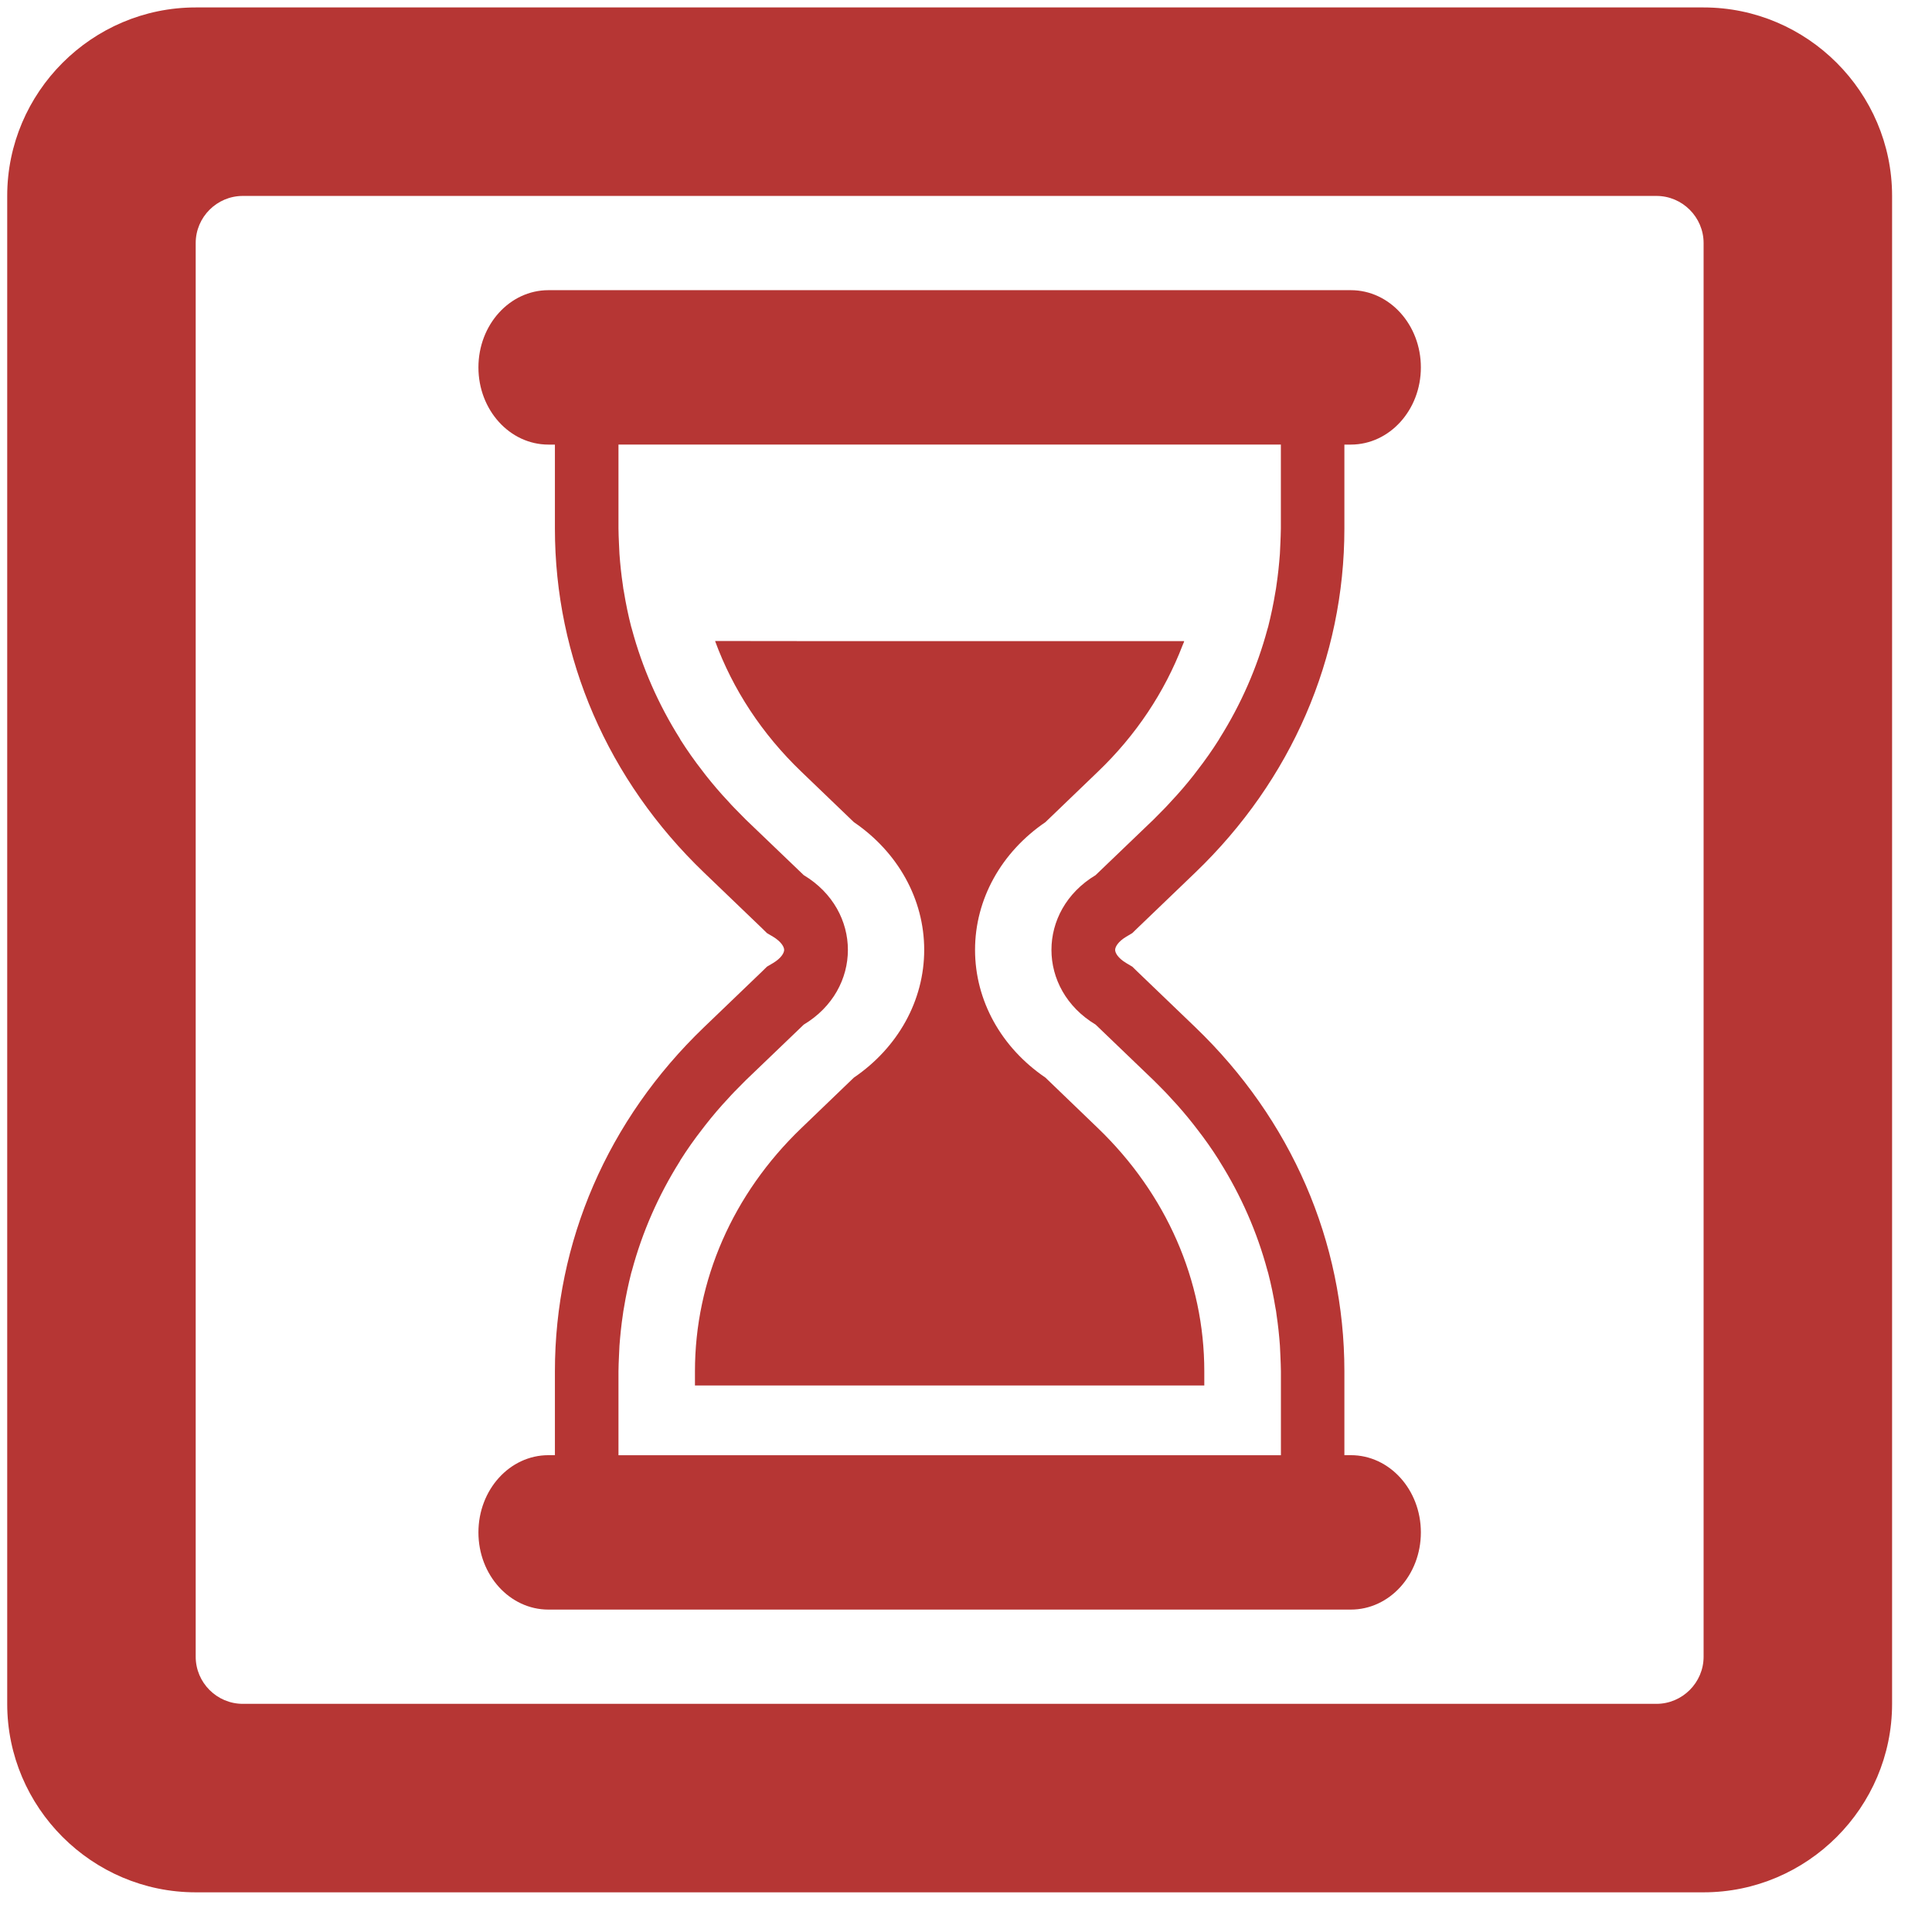 <?xml version="1.0" encoding="utf-8"?>
<!-- Generator: Adobe Illustrator 12.0.0, SVG Export Plug-In  -->
<!DOCTYPE svg PUBLIC "-//W3C//DTD SVG 1.1//EN" "http://www.w3.org/Graphics/SVG/1.1/DTD/svg11.dtd">
<svg  version="1.1" xmlns="http://www.w3.org/2000/svg" xmlns:xlink="http://www.w3.org/1999/xlink" xmlns:a="http://ns.adobe.com/AdobeSVGViewerExtensions/3.0/"
	 width="41" height="41" viewBox="-0.153 -0.158 41 41" enable-background="new -0.153 -0.158 41 41" xml:space="preserve">
<defs>
</defs>
<path fill="#B63634" d="M36,0H4C1.799,0,0,1.8,0,4v32c0,2.2,1.799,4,4,4h32c2.199,0,4-1.8,4-4V4C40,1.8,38.199,0,36,0z M36,35
	c0,0.55-0.451,1-1,1H5c-0.551,0-1-0.45-1-1V5c0-0.55,0.449-1,1-1h30c0.549,0,1,0.45,1,1V35z M23.745,19.722l0.131-0.078l0.109-0.106
	l1.228-1.179c2.042-1.961,3.164-4.555,3.164-7.302v-1.78h0.137C29.336,9.276,30,8.543,30,7.639C30,6.733,29.336,6,28.514,6H11.486
	C10.664,6,10,6.733,10,7.639c0,0.904,0.664,1.638,1.486,1.638h0.137v1.78c0,2.747,1.121,5.341,3.164,7.302l1.228,1.179l0.108,0.106
	l0.132,0.078c0.171,0.104,0.233,0.215,0.233,0.278c0,0.065-0.063,0.175-0.233,0.278l-0.132,0.078l-0.108,0.106l-1.228,1.179
	c-2.043,1.962-3.164,4.556-3.164,7.302v1.78h-0.137c-0.822,0-1.486,0.733-1.486,1.639C10,33.267,10.664,34,11.486,34h17.027
	C29.336,34,30,33.267,30,32.362c0-0.905-0.664-1.639-1.486-1.639h-0.137v-1.78c0-2.746-1.122-5.34-3.164-7.302l-1.228-1.179
	l-0.109-0.106l-0.131-0.078c-0.171-0.103-0.233-0.213-0.233-0.278C23.512,19.937,23.574,19.825,23.745,19.722z M23.098,21.586
	l1.228,1.179c0.083,0.081,0.165,0.166,0.248,0.25c0.044,0.045,0.085,0.091,0.128,0.138c0.17,0.18,0.327,0.366,0.478,0.558
	c0.024,0.029,0.048,0.061,0.071,0.092c0.166,0.213,0.32,0.432,0.462,0.657c0.006,0.009,0.01,0.018,0.016,0.028
	c0.455,0.724,0.796,1.502,1.014,2.313c0.006,0.019,0.011,0.038,0.017,0.057c0.062,0.242,0.113,0.486,0.153,0.732
	c0.01,0.051,0.02,0.103,0.024,0.152c0.033,0.218,0.056,0.437,0.072,0.657c0.003,0.078,0.007,0.156,0.011,0.234
	c0.003,0.104,0.01,0.208,0.01,0.311v1.78H12.972v-1.78c0-0.103,0.006-0.207,0.01-0.311c0.004-0.078,0.008-0.157,0.011-0.234
	c0.017-0.221,0.039-0.439,0.072-0.657c0.005-0.05,0.015-0.101,0.024-0.152c0.04-0.246,0.092-0.49,0.153-0.732
	c0.007-0.019,0.011-0.038,0.017-0.057c0.218-0.81,0.559-1.589,1.014-2.313c0.006-0.011,0.01-0.019,0.015-0.028
	c0.143-0.226,0.297-0.444,0.463-0.657c0.023-0.031,0.047-0.063,0.071-0.092c0.15-0.191,0.308-0.378,0.478-0.558
	c0.042-0.047,0.084-0.093,0.128-0.138c0.083-0.084,0.165-0.169,0.247-0.25l1.229-1.179c1.249-0.75,1.249-2.421,0-3.172l-1.229-1.178
	c-0.082-0.082-0.164-0.166-0.247-0.251c-0.044-0.045-0.086-0.091-0.128-0.138c-0.17-0.18-0.327-0.365-0.478-0.556
	c-0.024-0.031-0.048-0.062-0.071-0.093c-0.166-0.213-0.32-0.432-0.463-0.657c-0.005-0.01-0.009-0.019-0.015-0.029
	c-0.455-0.723-0.796-1.502-1.014-2.311c-0.006-0.02-0.01-0.04-0.017-0.057c-0.062-0.242-0.113-0.488-0.153-0.734
	c-0.01-0.05-0.02-0.102-0.024-0.152c-0.033-0.218-0.056-0.437-0.072-0.657c-0.003-0.078-0.007-0.156-0.011-0.234
	c-0.004-0.104-0.01-0.208-0.01-0.311v-1.78h14.057v1.78c0,0.103-0.007,0.207-0.01,0.311c-0.004,0.078-0.008,0.157-0.011,0.234
	c-0.017,0.221-0.039,0.439-0.072,0.657c-0.005,0.05-0.015,0.102-0.024,0.152c-0.04,0.246-0.092,0.492-0.153,0.734
	c-0.006,0.018-0.011,0.037-0.017,0.057c-0.218,0.809-0.559,1.588-1.014,2.311c-0.006,0.011-0.01,0.02-0.016,0.029
	c-0.142,0.225-0.296,0.443-0.462,0.657c-0.023,0.031-0.047,0.062-0.071,0.093c-0.15,0.191-0.308,0.376-0.478,0.556
	c-0.043,0.047-0.084,0.093-0.128,0.138c-0.083,0.085-0.165,0.169-0.248,0.251l-1.228,1.178
	C21.848,19.165,21.848,20.836,23.098,21.586z M22.033,17.289l1.115-1.072c0.81-0.776,1.415-1.691,1.795-2.681
	c0.008-0.027,0.026-0.053,0.033-0.081h-0.003c0-0.002,0.002-0.005,0.003-0.007h-7.249l-2.699-0.003v0.003h-0.005
	c0.375,1.023,0.994,1.969,1.828,2.769l1.116,1.072c0.937,0.639,1.493,1.636,1.493,2.711c0,1.076-0.557,2.073-1.493,2.711
	l-1.116,1.073c-1.453,1.396-2.256,3.231-2.256,5.159v0.301h10.809v-0.301c0-1.927-0.805-3.762-2.256-5.159l-1.115-1.073
	c-0.938-0.638-1.494-1.635-1.494-2.711C20.539,18.925,21.096,17.928,22.033,17.289z"/>
</svg>
